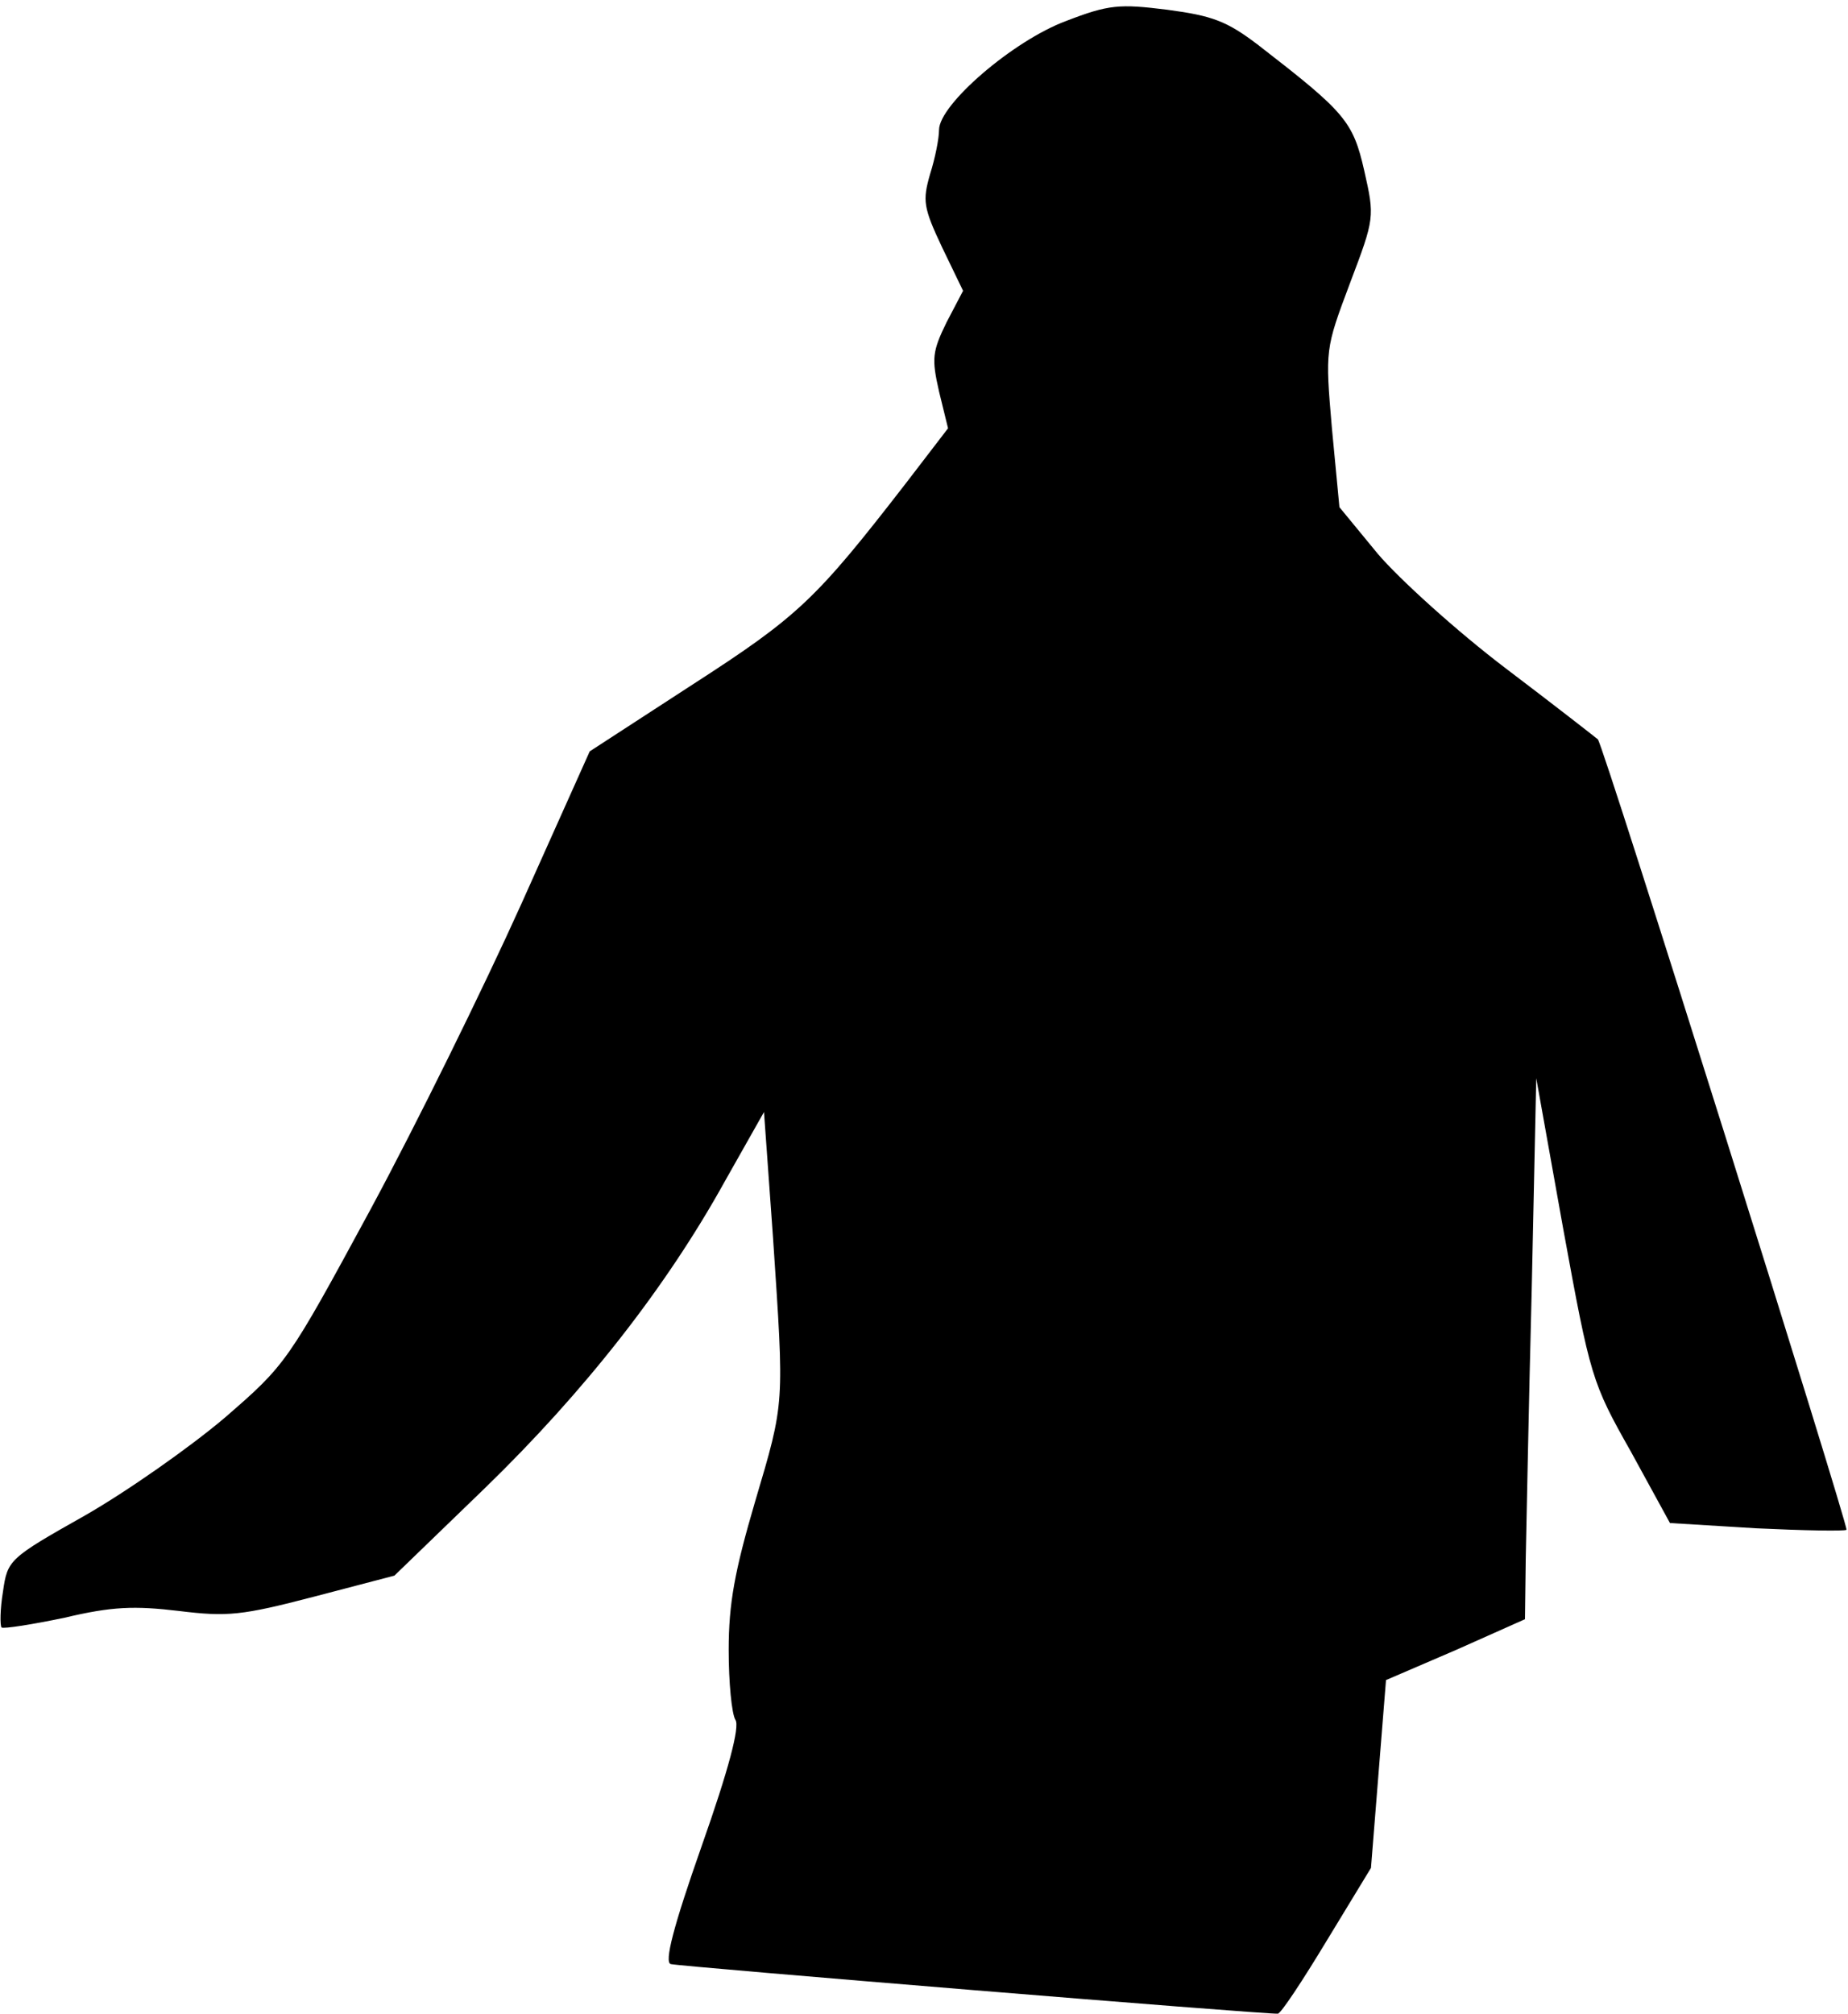 <?xml version="1.0" standalone="no"?>
<!DOCTYPE svg PUBLIC "-//W3C//DTD SVG 20010904//EN"
 "http://www.w3.org/TR/2001/REC-SVG-20010904/DTD/svg10.dtd">
<svg version="1.0" xmlns="http://www.w3.org/2000/svg"
 width="246pt" height="268pt" viewBox="0 0 246 268"
 preserveAspectRatio="xMidYMid meet">
<g transform="translate(0,268) scale(0.1,-0.1)"
fill="#000000" stroke="none">
<path fill="#000000" stroke="none" d="M1419 2652 c-70 -26 -169 -111 -169
-145 0 -11 -5 -37 -12 -59 -10 -35 -9 -44 16 -97 l28 -58 -22 -42 c-19 -39
-20 -48 -10 -92 l12 -49 -56 -73 c-120 -155 -143 -177 -284 -268 l-137 -89
-91 -203 c-50 -111 -140 -294 -201 -407 -110 -203 -112 -206 -194 -277 -46
-39 -130 -98 -186 -130 -101 -57 -103 -59 -109 -101 -4 -24 -4 -45 -2 -48 3
-2 41 4 84 13 63 15 93 16 152 9 65 -8 84 -6 180 19 l107 28 120 116 c133 129
242 268 320 409 l52 92 12 -167 c15 -225 16 -217 -24 -352 -27 -92 -35 -135
-35 -197 0 -43 4 -85 9 -93 6 -9 -9 -66 -45 -168 -38 -108 -50 -155 -41 -157
10 -3 790 -67 808 -66 4 0 33 44 65 97 l59 97 10 125 10 125 93 40 92 41 1 80
c1 44 4 206 8 360 l6 280 36 -201 c36 -197 38 -204 90 -296 l52 -95 115 -7
c63 -3 117 -4 120 -2 3 4 -324 1046 -331 1052 -1 1 -56 44 -122 94 -66 50
-143 120 -171 153 l-51 62 -10 105 c-9 105 -9 105 24 193 33 87 33 88 19 150
-15 66 -26 78 -141 167 -42 32 -61 39 -121 47 -64 8 -78 7 -135 -15z"/>
</g>
</svg>
